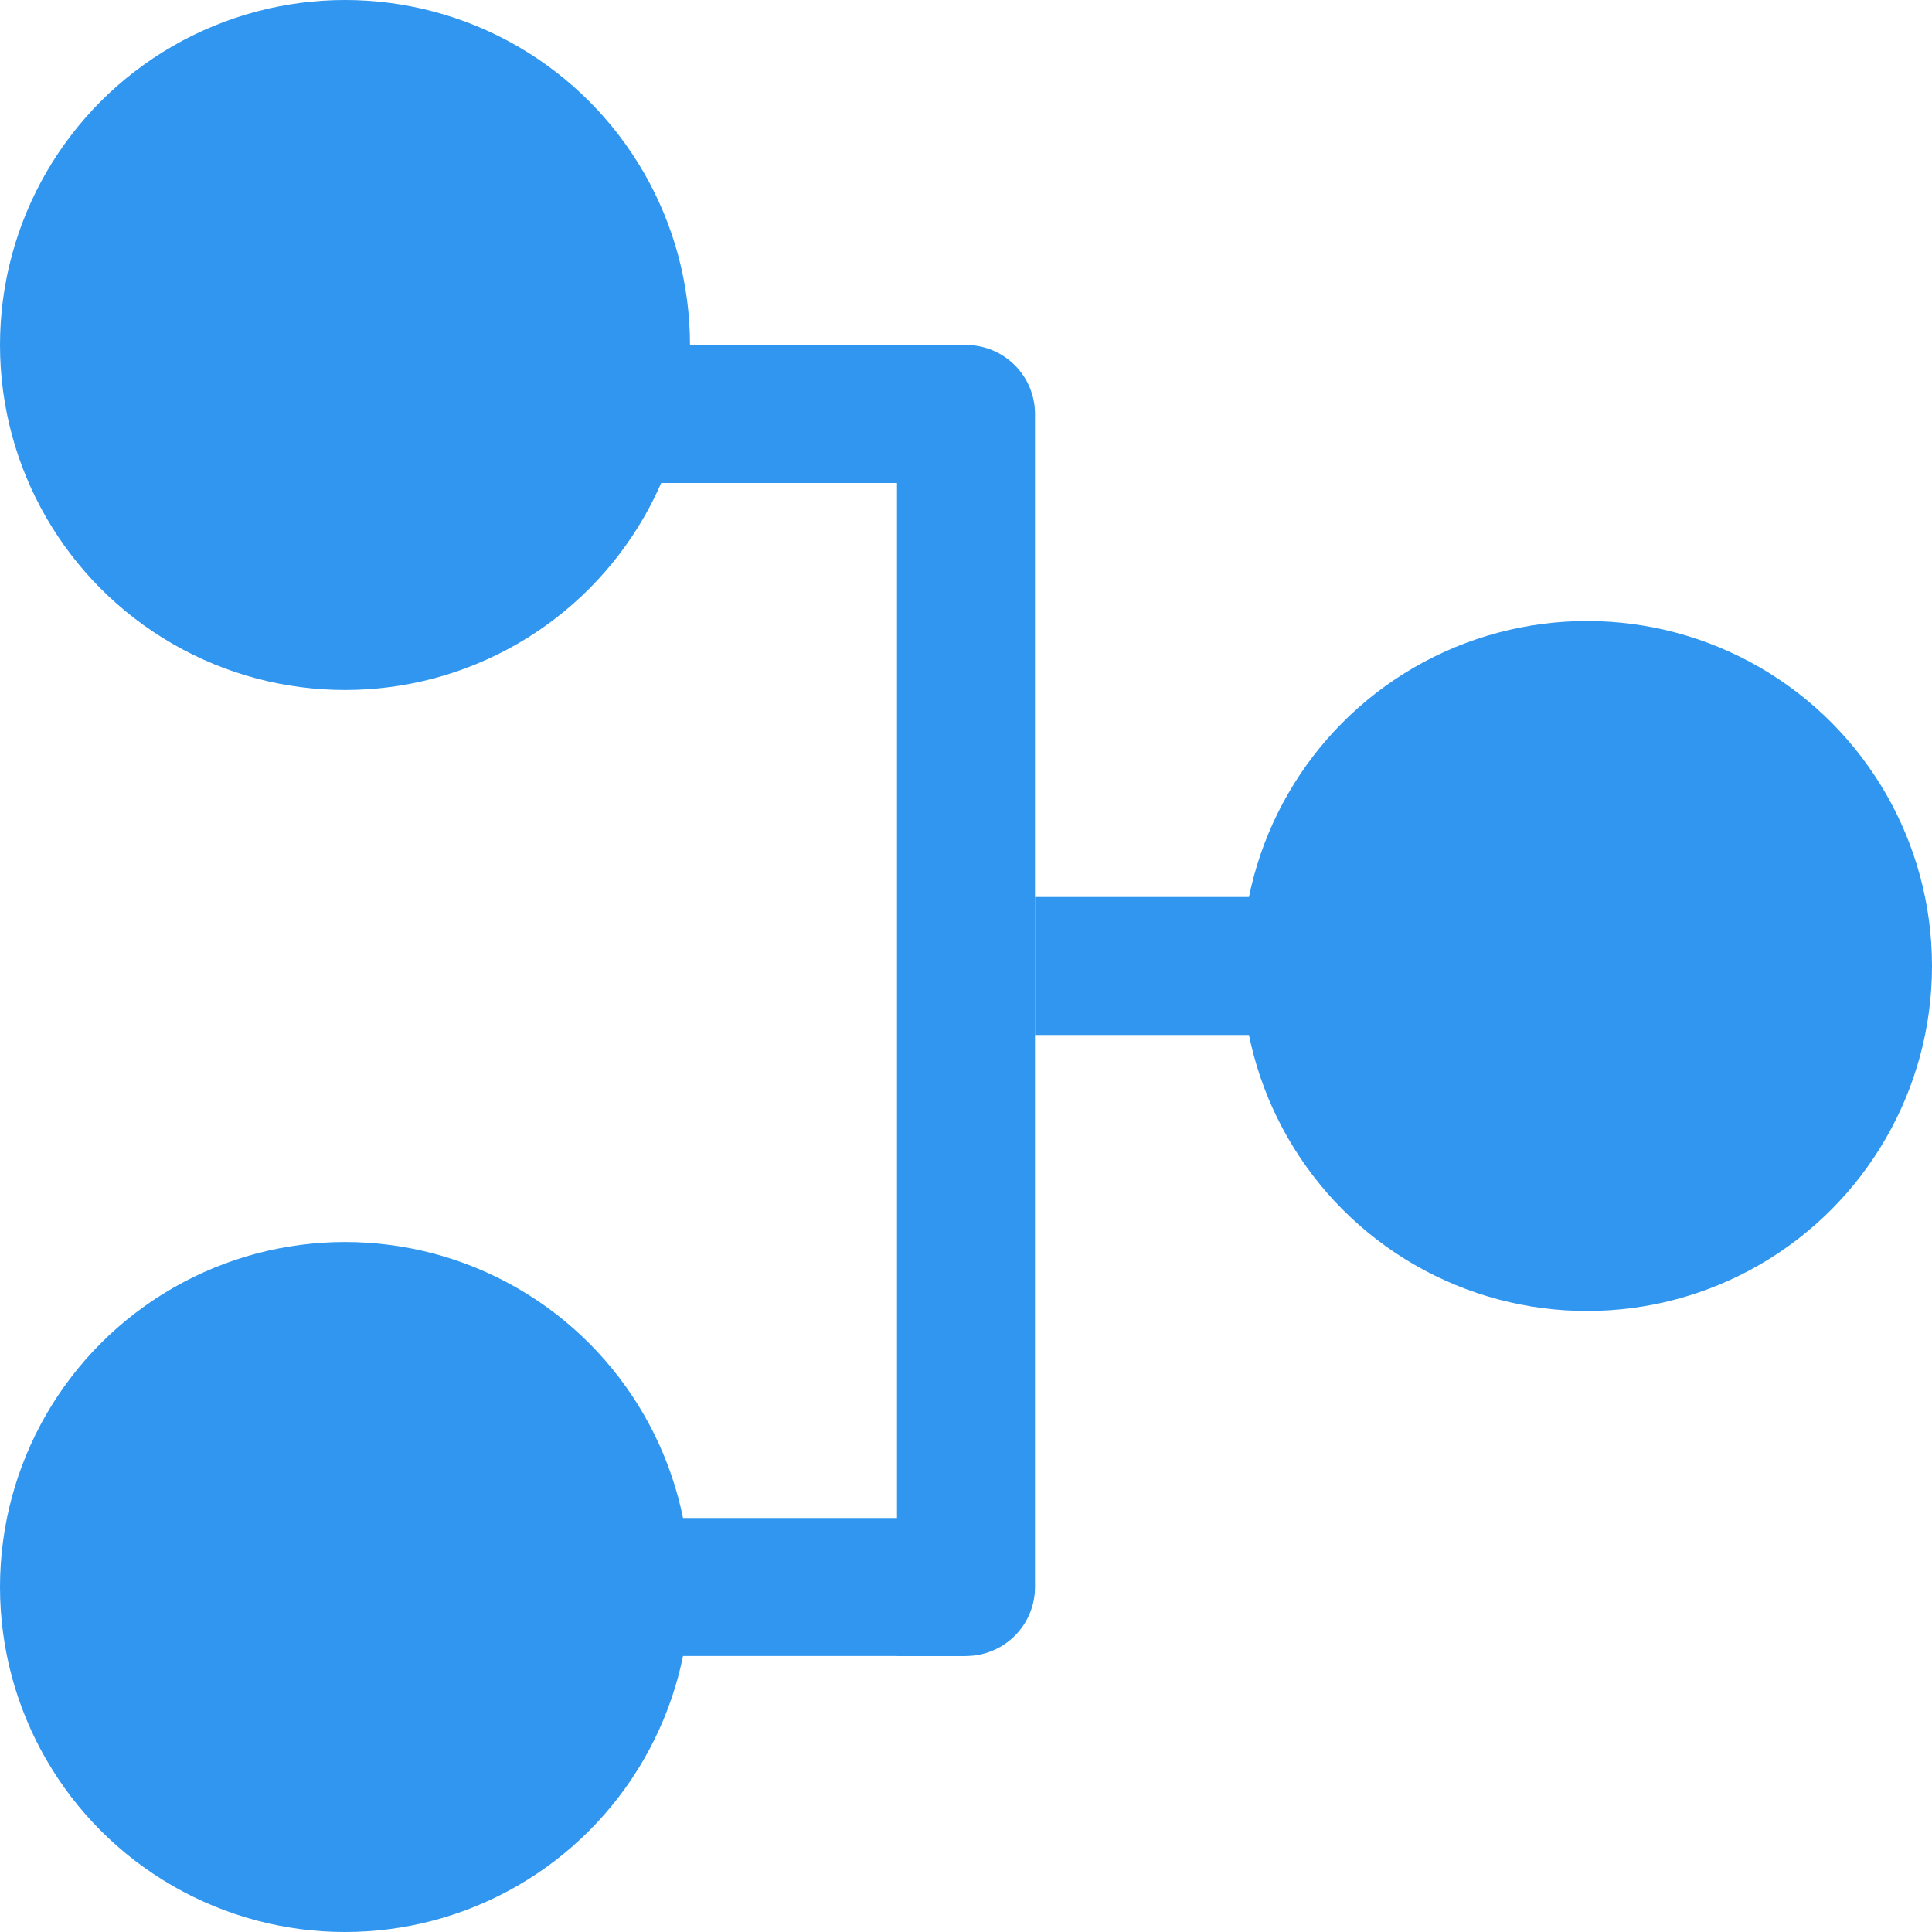 <svg xmlns="http://www.w3.org/2000/svg" width="28" height="28" viewBox="0 0 28 28"><defs><style>.a{fill:none;}.b{fill:#3096ef;}</style></defs><rect class="a" width="28" height="28"/><circle class="b" cx="5" cy="5" r="5"/><circle class="b" cx="5" cy="5" r="5" transform="translate(18 9)"/><circle class="b" cx="5" cy="5" r="5" transform="translate(0 18)"/><rect class="b" width="6" height="2" transform="translate(8 5)"/><path class="b" d="M1,0H18a1,1,0,0,1,1,1V2a0,0,0,0,1,0,0H0A0,0,0,0,1,0,2V1A1,1,0,0,1,1,0Z" transform="translate(15 5) rotate(90)"/><rect class="b" width="5" height="2" transform="translate(15 13)"/><rect class="b" width="6" height="2" transform="translate(8 22)"/></svg>